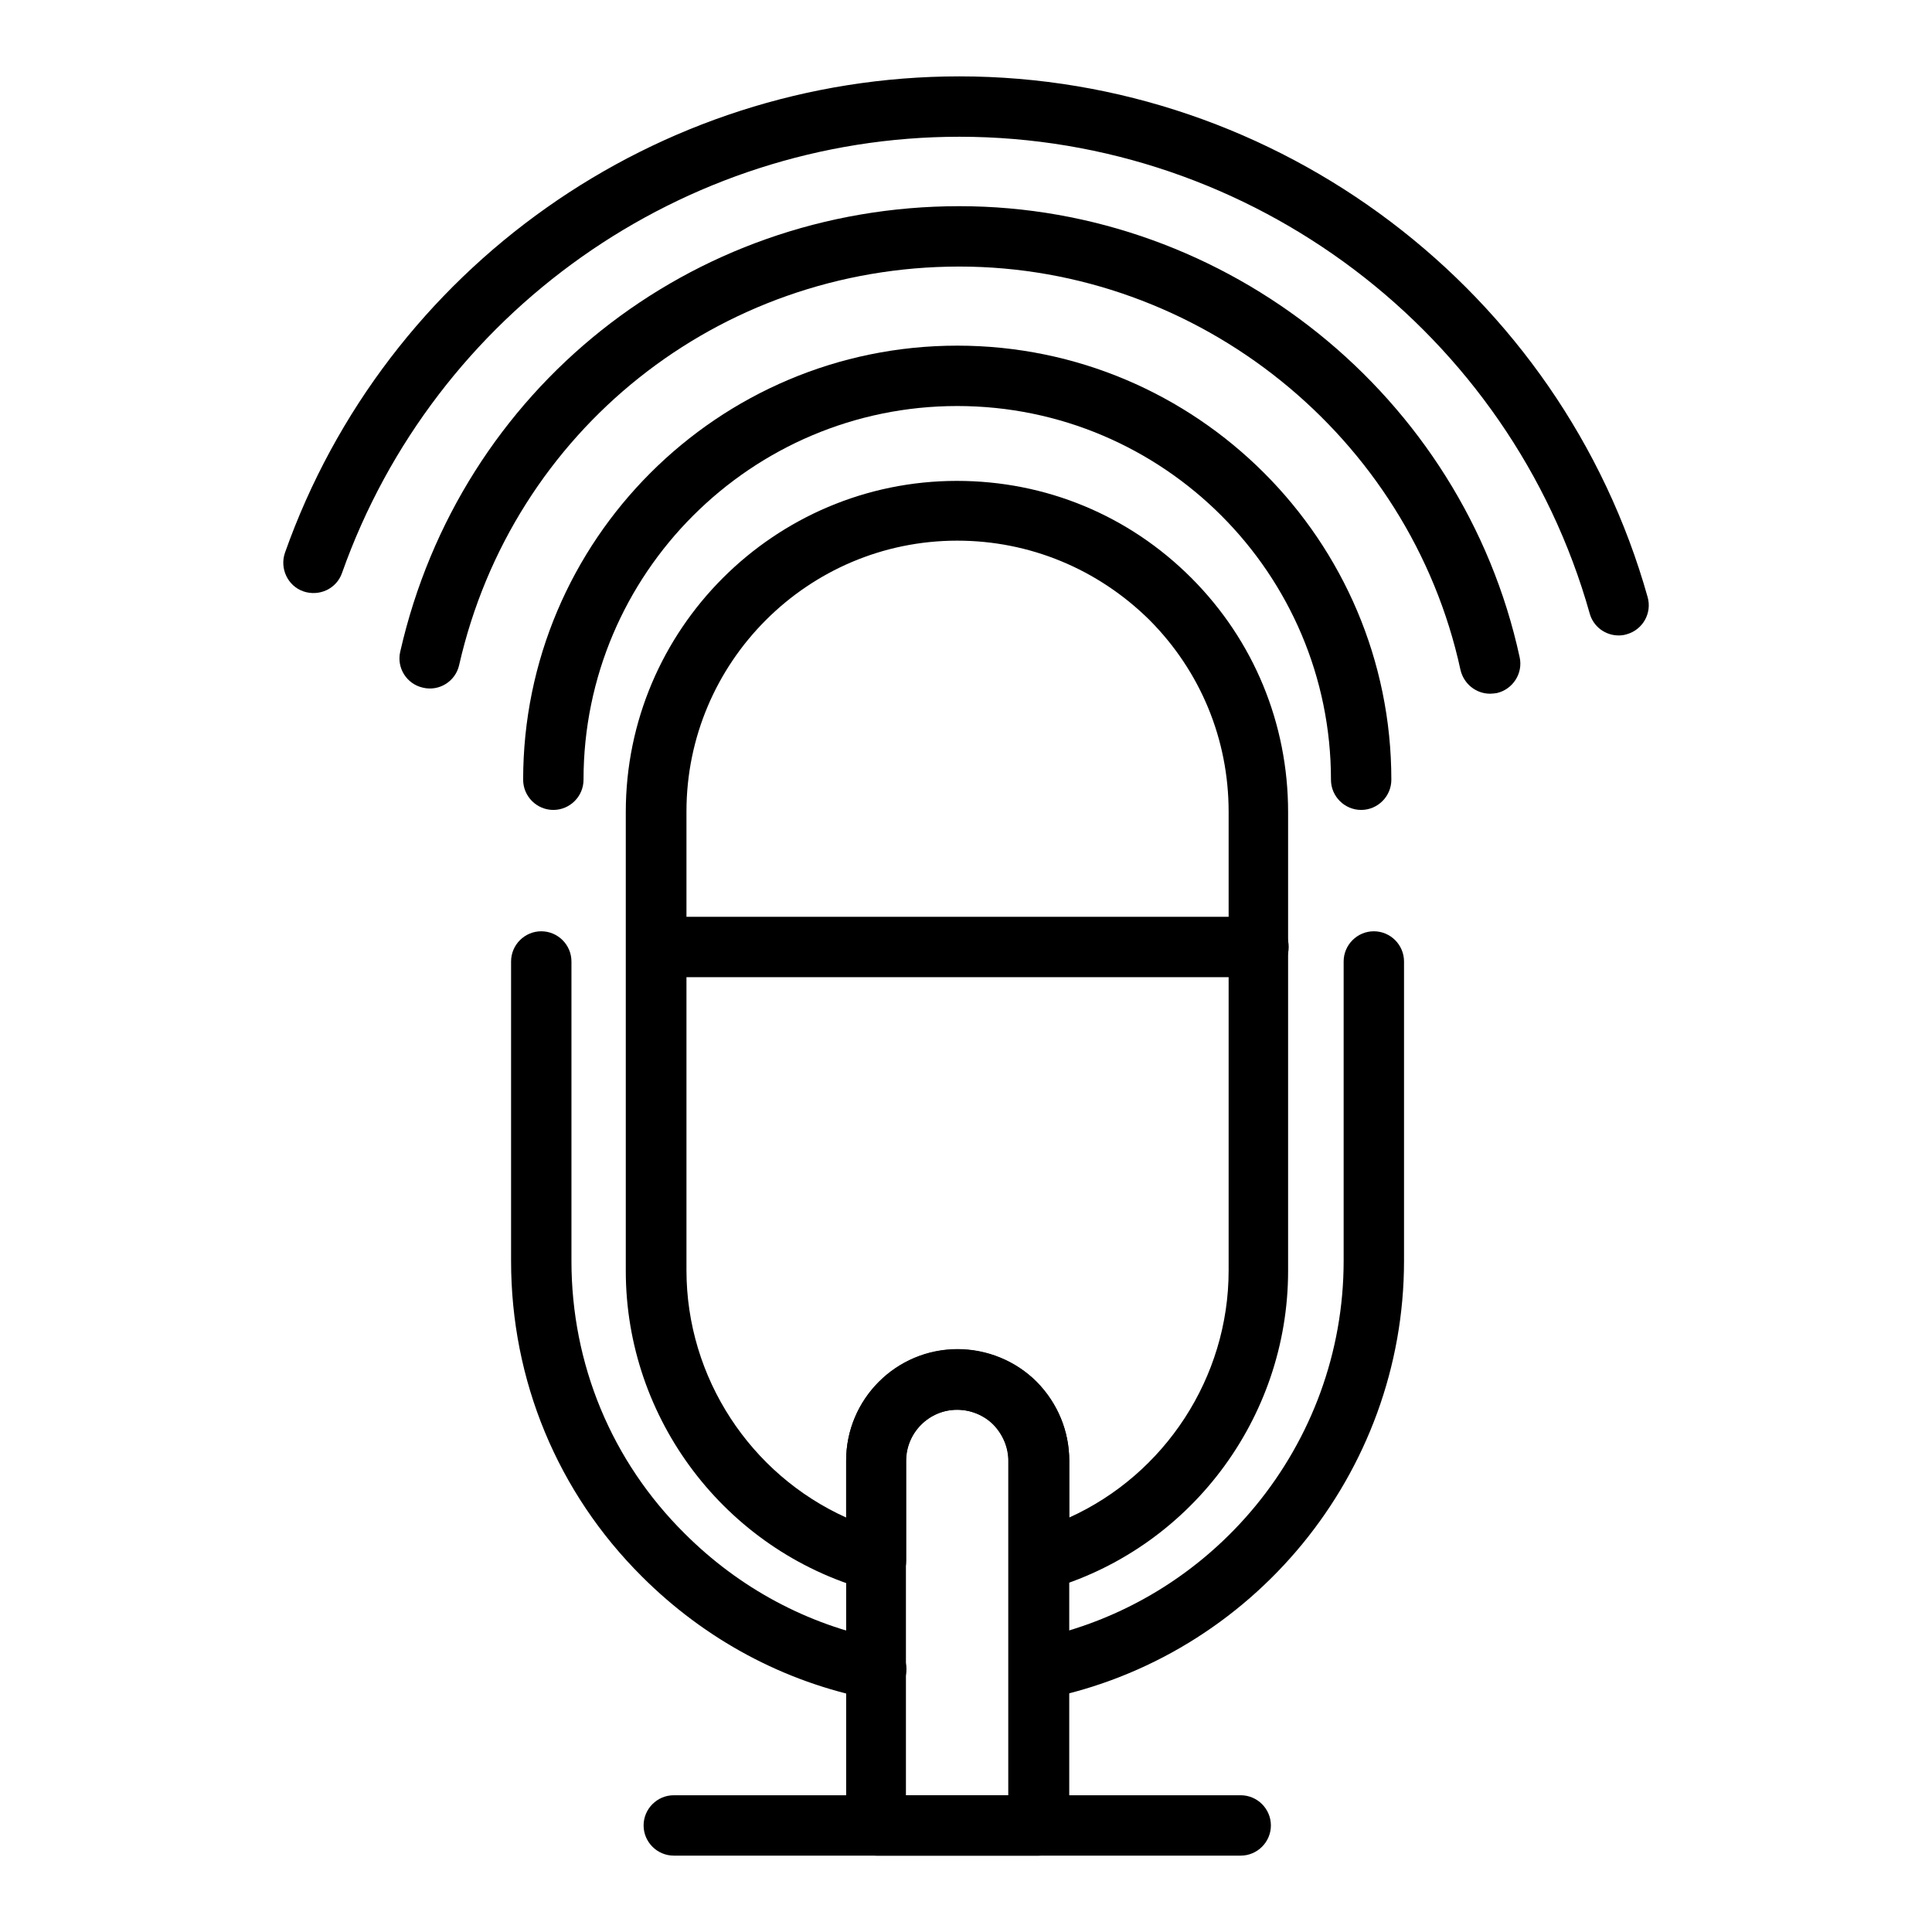 <svg id="fi_11567902" enable-background="new 0 0 64 64" viewBox="0 0 64 64" xmlns="http://www.w3.org/2000/svg"><g><path d="m34.41 52.7c-.22 0-.43-.07-.6-.2-.25-.19-.4-.48-.4-.8v-3.31c0-.44-.18-.87-.5-1.2-.31-.31-.75-.49-1.2-.49-.93 0-1.69.76-1.69 1.69v3.31c0 .31-.15.61-.4.8s-.57.25-.87.17c-4.72-1.32-8.02-5.66-8.02-10.57v-15.2c0-6.05 4.92-10.97 10.97-10.97 2.94 0 5.69 1.14 7.76 3.21s3.21 4.83 3.21 7.76v15.2c0 4.91-3.29 9.25-8.01 10.57-.07.02-.16.03-.25.03zm-2.7-34.79c-4.95 0-8.97 4.03-8.97 8.97v15.2c0 3.56 2.12 6.76 5.29 8.19v-1.89c0-2.03 1.65-3.69 3.69-3.69.98 0 1.93.39 2.62 1.08.7.71 1.08 1.64 1.08 2.61v1.89c3.16-1.43 5.28-4.63 5.28-8.18v-15.2c0-2.4-.93-4.65-2.62-6.35-1.71-1.69-3.97-2.63-6.37-2.63z"></path></g><g><path d="m29.02 56.3c-.06 0-.13-.01-.19-.02-2.86-.56-5.48-1.97-7.57-4.06-2.79-2.78-4.33-6.49-4.33-10.45v-9.92c0-.55.45-1 1-1s1 .45 1 1v9.92c0 3.42 1.33 6.63 3.75 9.03 1.81 1.81 4.07 3.02 6.54 3.51.54.11.89.63.79 1.17-.1.49-.52.82-.99.82z"></path></g><g><path d="m34.41 56.3c-.47 0-.89-.33-.98-.81-.11-.54.24-1.07.79-1.18 5.96-1.19 10.29-6.46 10.29-12.54v-9.92c0-.55.45-1 1-1s1 .45 1 1v9.92c0 7.03-5.01 13.13-11.9 14.51-.07.01-.14.02-.2.02z"></path></g><g><path d="m41.69 32.37h-19.95c-.55 0-1-.45-1-1s.45-1 1-1h19.95c.55 0 1 .45 1 1s-.45 1-1 1z"></path></g><g><path d="m34.41 61.47h-5.38c-.55 0-1-.45-1-1v-12.08c0-2.03 1.65-3.69 3.69-3.69.98 0 1.93.39 2.62 1.08.7.71 1.08 1.64 1.08 2.61v12.08c-.01.56-.46 1-1.01 1zm-4.39-2h3.38v-11.08c0-.44-.18-.87-.5-1.2-.31-.31-.75-.49-1.2-.49-.93 0-1.69.76-1.69 1.69v11.08z"></path></g><g><path d="m45.09 26.83c-.55 0-1-.45-1-1 0-6.82-5.55-12.38-12.38-12.38-6.82 0-12.38 5.55-12.38 12.38 0 .55-.45 1-1 1s-1-.45-1-1c0-7.93 6.45-14.38 14.38-14.38s14.38 6.45 14.38 14.38c0 .55-.45 1-1 1z"></path></g><g><path d="m49.36 22.98c-.46 0-.87-.32-.98-.79-1.68-7.74-8.67-13.36-16.6-13.36-7.98 0-14.8 5.43-16.57 13.2-.12.54-.66.88-1.2.75-.54-.12-.88-.66-.75-1.2 1.98-8.69 9.6-14.75 18.52-14.75 8.87 0 16.68 6.28 18.56 14.94.12.54-.23 1.07-.76 1.19-.08.01-.15.02-.22.02z"></path></g><g><path d="m53.62 21.05c-.44 0-.84-.29-.96-.73-2.62-9.3-11.2-15.79-20.88-15.79-9.17 0-17.39 5.81-20.45 14.45-.18.52-.75.79-1.28.61-.52-.18-.79-.76-.61-1.28 3.34-9.44 12.32-15.78 22.34-15.78 10.56 0 19.94 7.09 22.8 17.25.15.53-.16 1.08-.69 1.23-.09.03-.19.04-.27.04z"></path></g><g><path d="m41.1 61.47h-18.78c-.55 0-1-.45-1-1s.45-1 1-1h18.78c.55 0 1 .45 1 1s-.45 1-1 1z"></path></g></svg>
